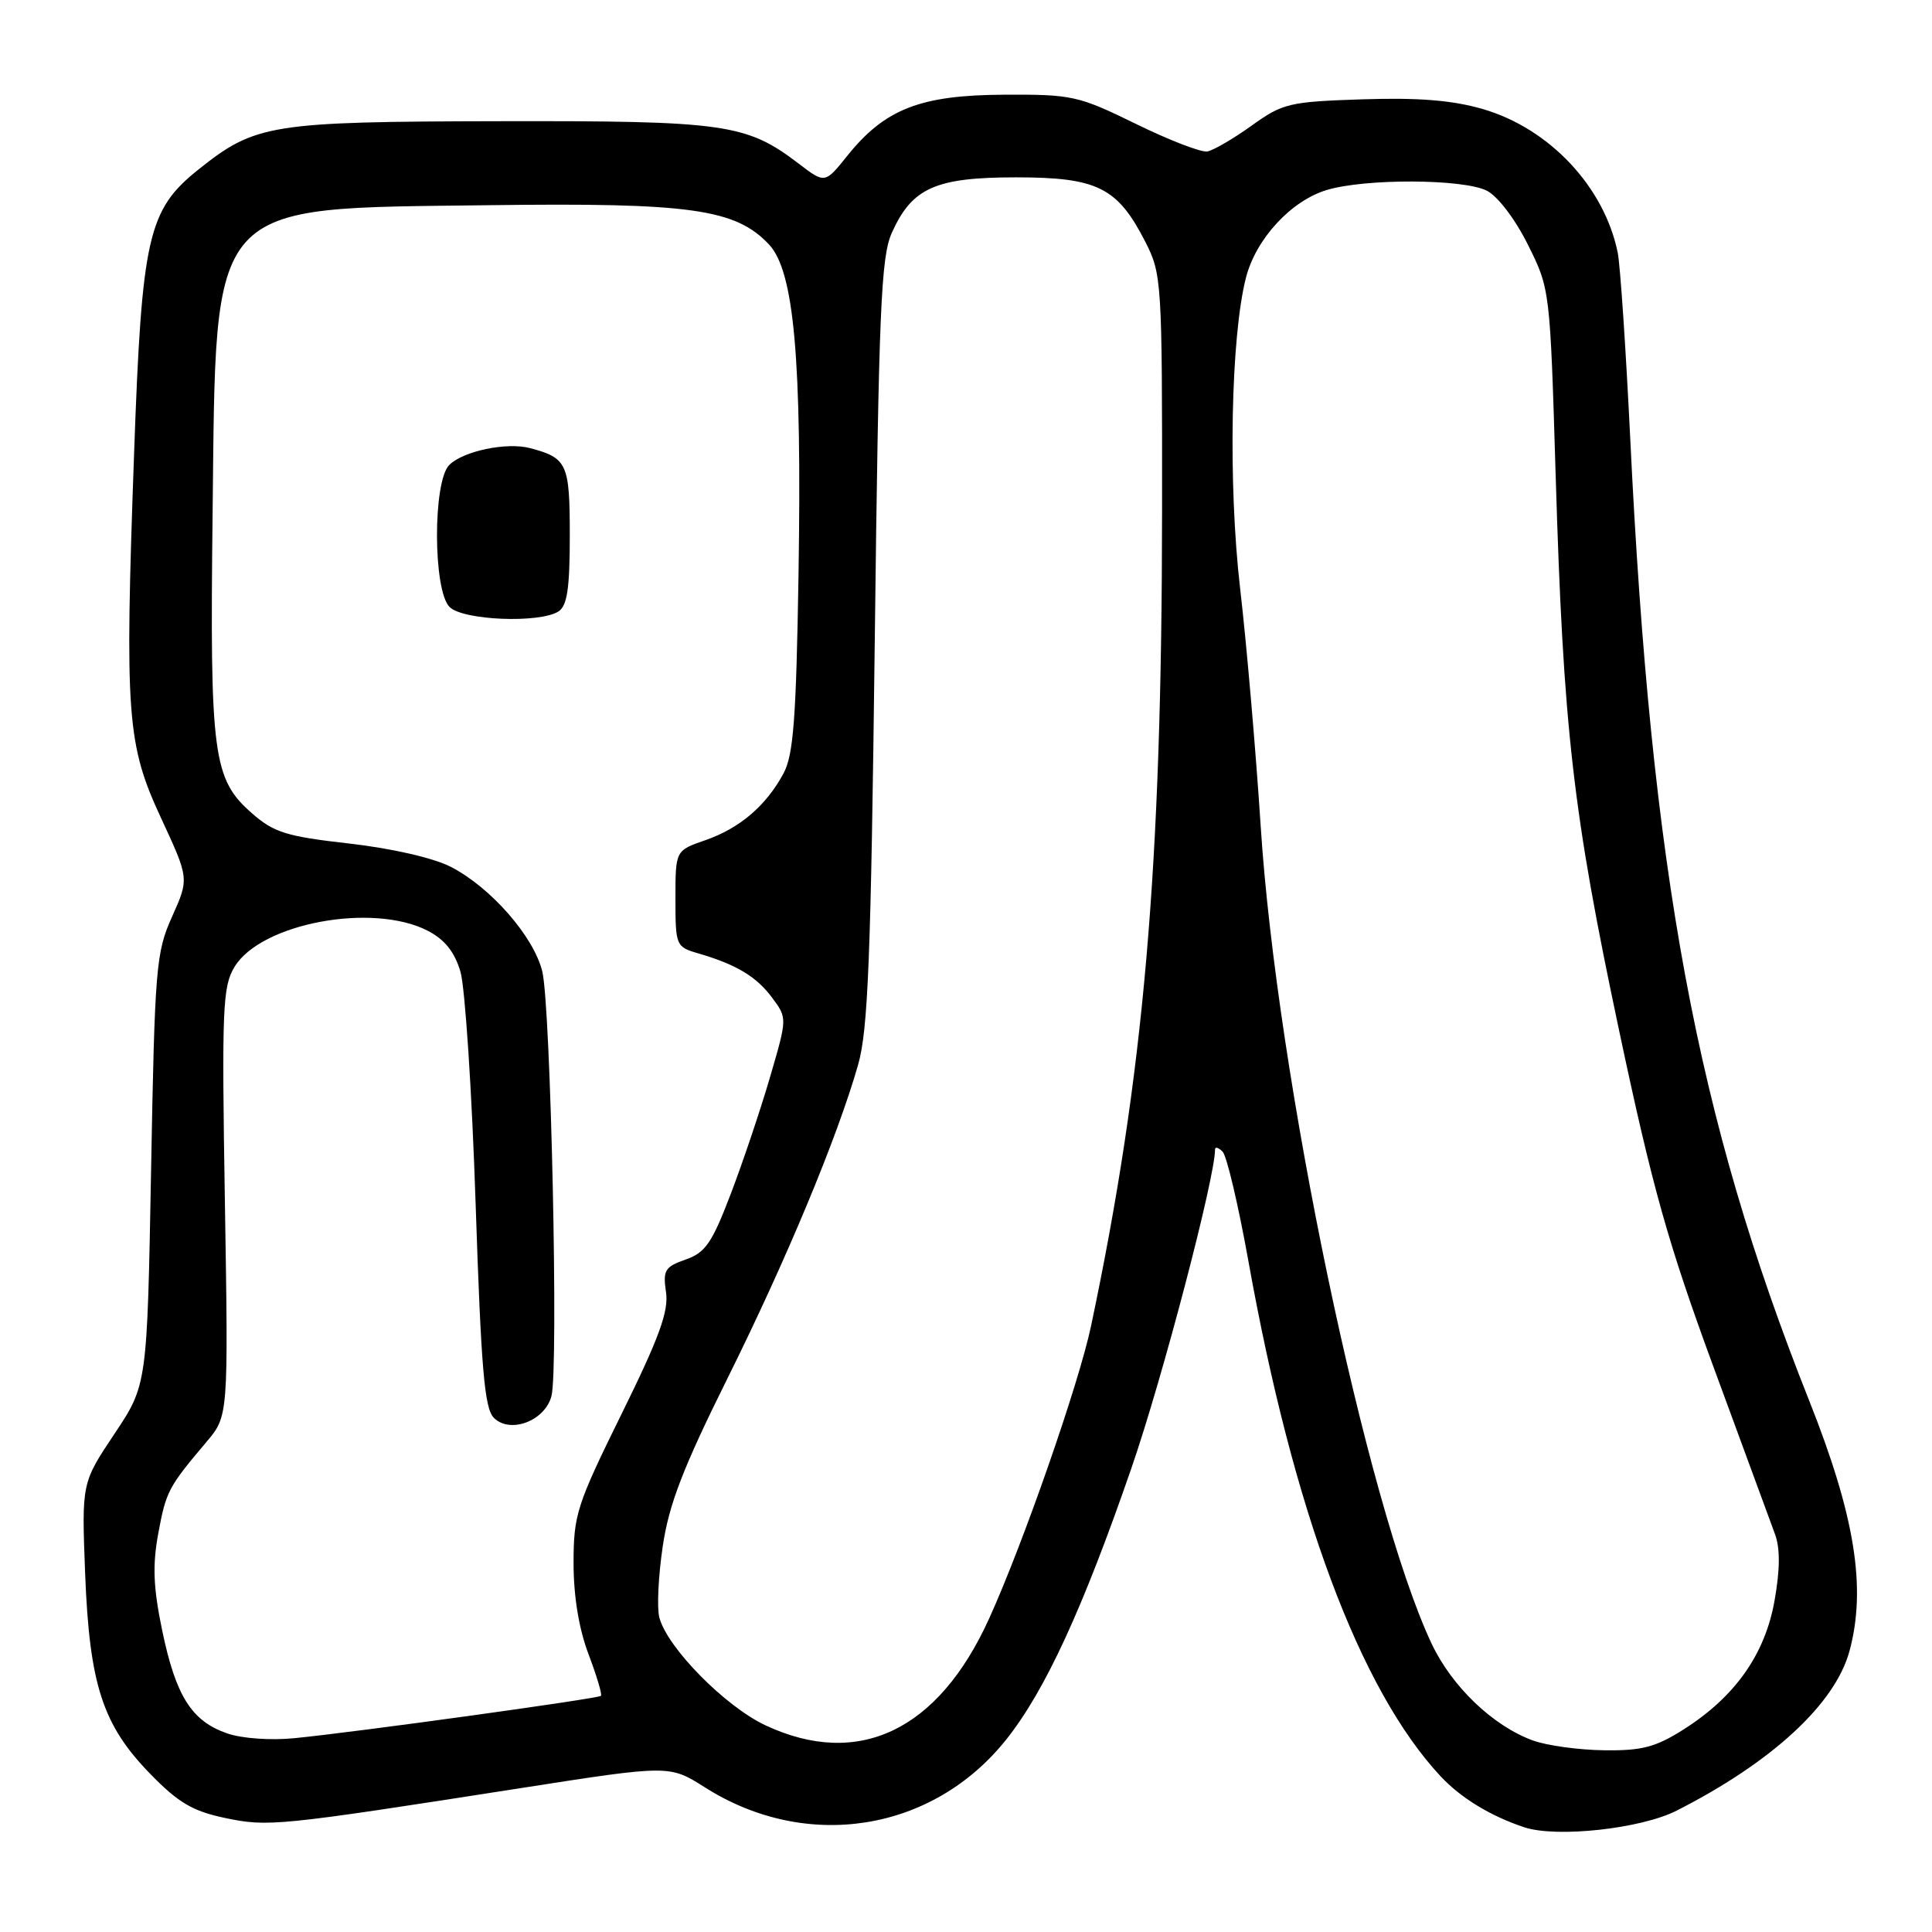 <?xml version="1.0" encoding="UTF-8" standalone="no"?>
<!DOCTYPE svg PUBLIC "-//W3C//DTD SVG 1.1//EN" "http://www.w3.org/Graphics/SVG/1.1/DTD/svg11.dtd" >
<svg xmlns="http://www.w3.org/2000/svg" xmlns:xlink="http://www.w3.org/1999/xlink" version="1.1" viewBox="0 0 256 256">
 <g >
 <path fill="currentColor"
d=" M 222.16 239.92 C 234.83 233.48 243.17 225.77 245.07 218.76 C 247.33 210.37 245.80 200.86 239.69 185.50 C 224.81 148.05 218.80 115.71 216.01 58.00 C 215.43 46.17 214.69 35.15 214.36 33.50 C 212.60 24.78 205.32 17.02 196.48 14.45 C 192.44 13.28 187.98 12.92 180.55 13.16 C 170.81 13.48 169.97 13.68 165.83 16.66 C 163.41 18.39 160.77 19.93 159.97 20.07 C 159.16 20.21 154.90 18.57 150.50 16.41 C 142.87 12.68 142.06 12.50 133.00 12.55 C 121.97 12.60 117.25 14.44 112.29 20.62 C 109.31 24.34 109.31 24.34 105.84 21.69 C 98.89 16.39 96.12 16.00 66.12 16.06 C 35.86 16.12 33.83 16.44 26.31 22.45 C 19.60 27.80 18.79 31.35 17.77 60.00 C 16.52 94.93 16.79 98.61 21.37 108.46 C 25.06 116.42 25.06 116.42 22.80 121.46 C 20.67 126.21 20.51 128.14 20.02 155.00 C 19.50 183.50 19.50 183.50 15.16 190.00 C 10.82 196.50 10.82 196.50 11.28 208.50 C 11.86 223.23 13.59 228.56 19.90 235.04 C 23.60 238.85 25.53 239.99 29.77 240.88 C 35.54 242.09 36.60 241.99 69.10 236.92 C 88.71 233.86 88.71 233.86 93.41 236.84 C 106.88 245.39 123.58 242.73 133.33 230.50 C 138.47 224.05 143.47 213.20 149.92 194.53 C 154.02 182.67 161.00 156.06 161.00 152.31 C 161.00 151.92 161.45 152.05 162.00 152.60 C 162.55 153.15 164.08 159.65 165.41 167.05 C 171.35 200.20 180.17 223.85 190.86 235.34 C 193.56 238.24 197.52 240.65 201.99 242.13 C 206.29 243.54 217.44 242.32 222.16 239.92 Z  M 203.14 230.63 C 197.84 228.71 192.37 223.48 189.68 217.76 C 181.07 199.42 169.17 142.50 167.05 109.50 C 166.41 99.60 165.19 85.44 164.33 78.04 C 162.71 64.09 163.08 44.56 165.11 36.74 C 166.44 31.62 171.09 26.59 175.82 25.17 C 180.94 23.64 193.82 23.69 197.00 25.26 C 198.44 25.98 200.74 28.99 202.44 32.39 C 205.38 38.28 205.39 38.32 206.13 62.89 C 207.15 96.68 208.40 107.58 214.53 136.50 C 218.95 157.36 221.02 164.73 227.00 181.00 C 230.95 191.72 234.64 201.75 235.19 203.27 C 235.89 205.15 235.87 207.95 235.14 212.07 C 233.89 219.19 229.91 224.83 223.10 229.15 C 219.38 231.51 217.57 231.99 212.55 231.92 C 209.22 231.88 204.99 231.30 203.14 230.63 Z  M 30.09 229.68 C 25.39 228.05 23.30 224.74 21.50 216.09 C 20.31 210.36 20.19 207.43 20.97 203.20 C 22.00 197.61 22.31 197.03 27.36 191.06 C 30.26 187.63 30.26 187.63 29.80 159.31 C 29.38 133.60 29.49 130.72 31.08 128.11 C 34.60 122.32 49.42 119.57 56.70 123.34 C 58.93 124.50 60.24 126.14 61.01 128.75 C 61.62 130.81 62.53 144.61 63.02 159.42 C 63.75 181.38 64.19 186.62 65.44 187.87 C 67.59 190.02 72.20 188.29 73.07 184.99 C 74.03 181.38 72.98 133.20 71.85 128.69 C 70.68 124.03 64.99 117.55 59.71 114.85 C 57.40 113.67 51.88 112.41 46.25 111.77 C 37.94 110.83 36.28 110.31 33.37 107.75 C 28.21 103.23 27.80 100.09 28.17 68.10 C 28.65 26.08 27.23 27.67 64.77 27.19 C 91.46 26.84 97.48 27.68 101.90 32.40 C 105.22 35.93 106.26 47.48 105.81 76.00 C 105.50 95.26 105.14 100.04 103.81 102.50 C 101.50 106.78 98.01 109.75 93.46 111.33 C 89.50 112.70 89.50 112.70 89.50 119.08 C 89.50 125.30 89.57 125.47 92.50 126.32 C 97.57 127.80 100.22 129.39 102.31 132.20 C 104.32 134.90 104.32 134.90 102.04 142.70 C 100.79 146.99 98.45 153.95 96.84 158.17 C 94.35 164.70 93.47 165.99 90.84 166.90 C 88.10 167.86 87.82 168.32 88.25 171.22 C 88.62 173.76 87.35 177.24 82.36 187.36 C 76.42 199.41 76.00 200.70 76.00 207.12 C 76.00 211.53 76.71 215.83 77.98 219.18 C 79.06 222.04 79.81 224.53 79.63 224.71 C 79.25 225.08 47.23 229.51 39.00 230.32 C 35.85 230.63 32.04 230.36 30.09 229.68 Z  M 74.00 81.02 C 75.15 80.29 75.50 77.98 75.50 71.00 C 75.50 61.43 75.17 60.69 70.24 59.38 C 67.15 58.56 61.39 59.76 59.53 61.61 C 57.34 63.80 57.37 78.23 59.57 80.43 C 61.34 82.20 71.47 82.62 74.00 81.02 Z  M 101.46 228.63 C 96.09 226.13 88.36 218.27 87.36 214.30 C 87.03 213.00 87.24 208.76 87.82 204.87 C 88.64 199.33 90.50 194.51 96.39 182.65 C 104.22 166.89 110.96 150.70 113.70 141.10 C 115.03 136.45 115.40 126.92 115.91 85.00 C 116.44 40.99 116.73 34.03 118.18 30.83 C 120.86 24.88 123.96 23.50 134.63 23.50 C 145.41 23.50 148.07 24.83 151.75 32.02 C 153.94 36.31 154.00 37.23 153.98 67.46 C 153.96 115.14 151.58 142.46 144.57 175.70 C 142.95 183.37 135.56 204.58 131.05 214.50 C 124.32 229.32 113.76 234.36 101.46 228.63 Z "/>
</g>
</svg>